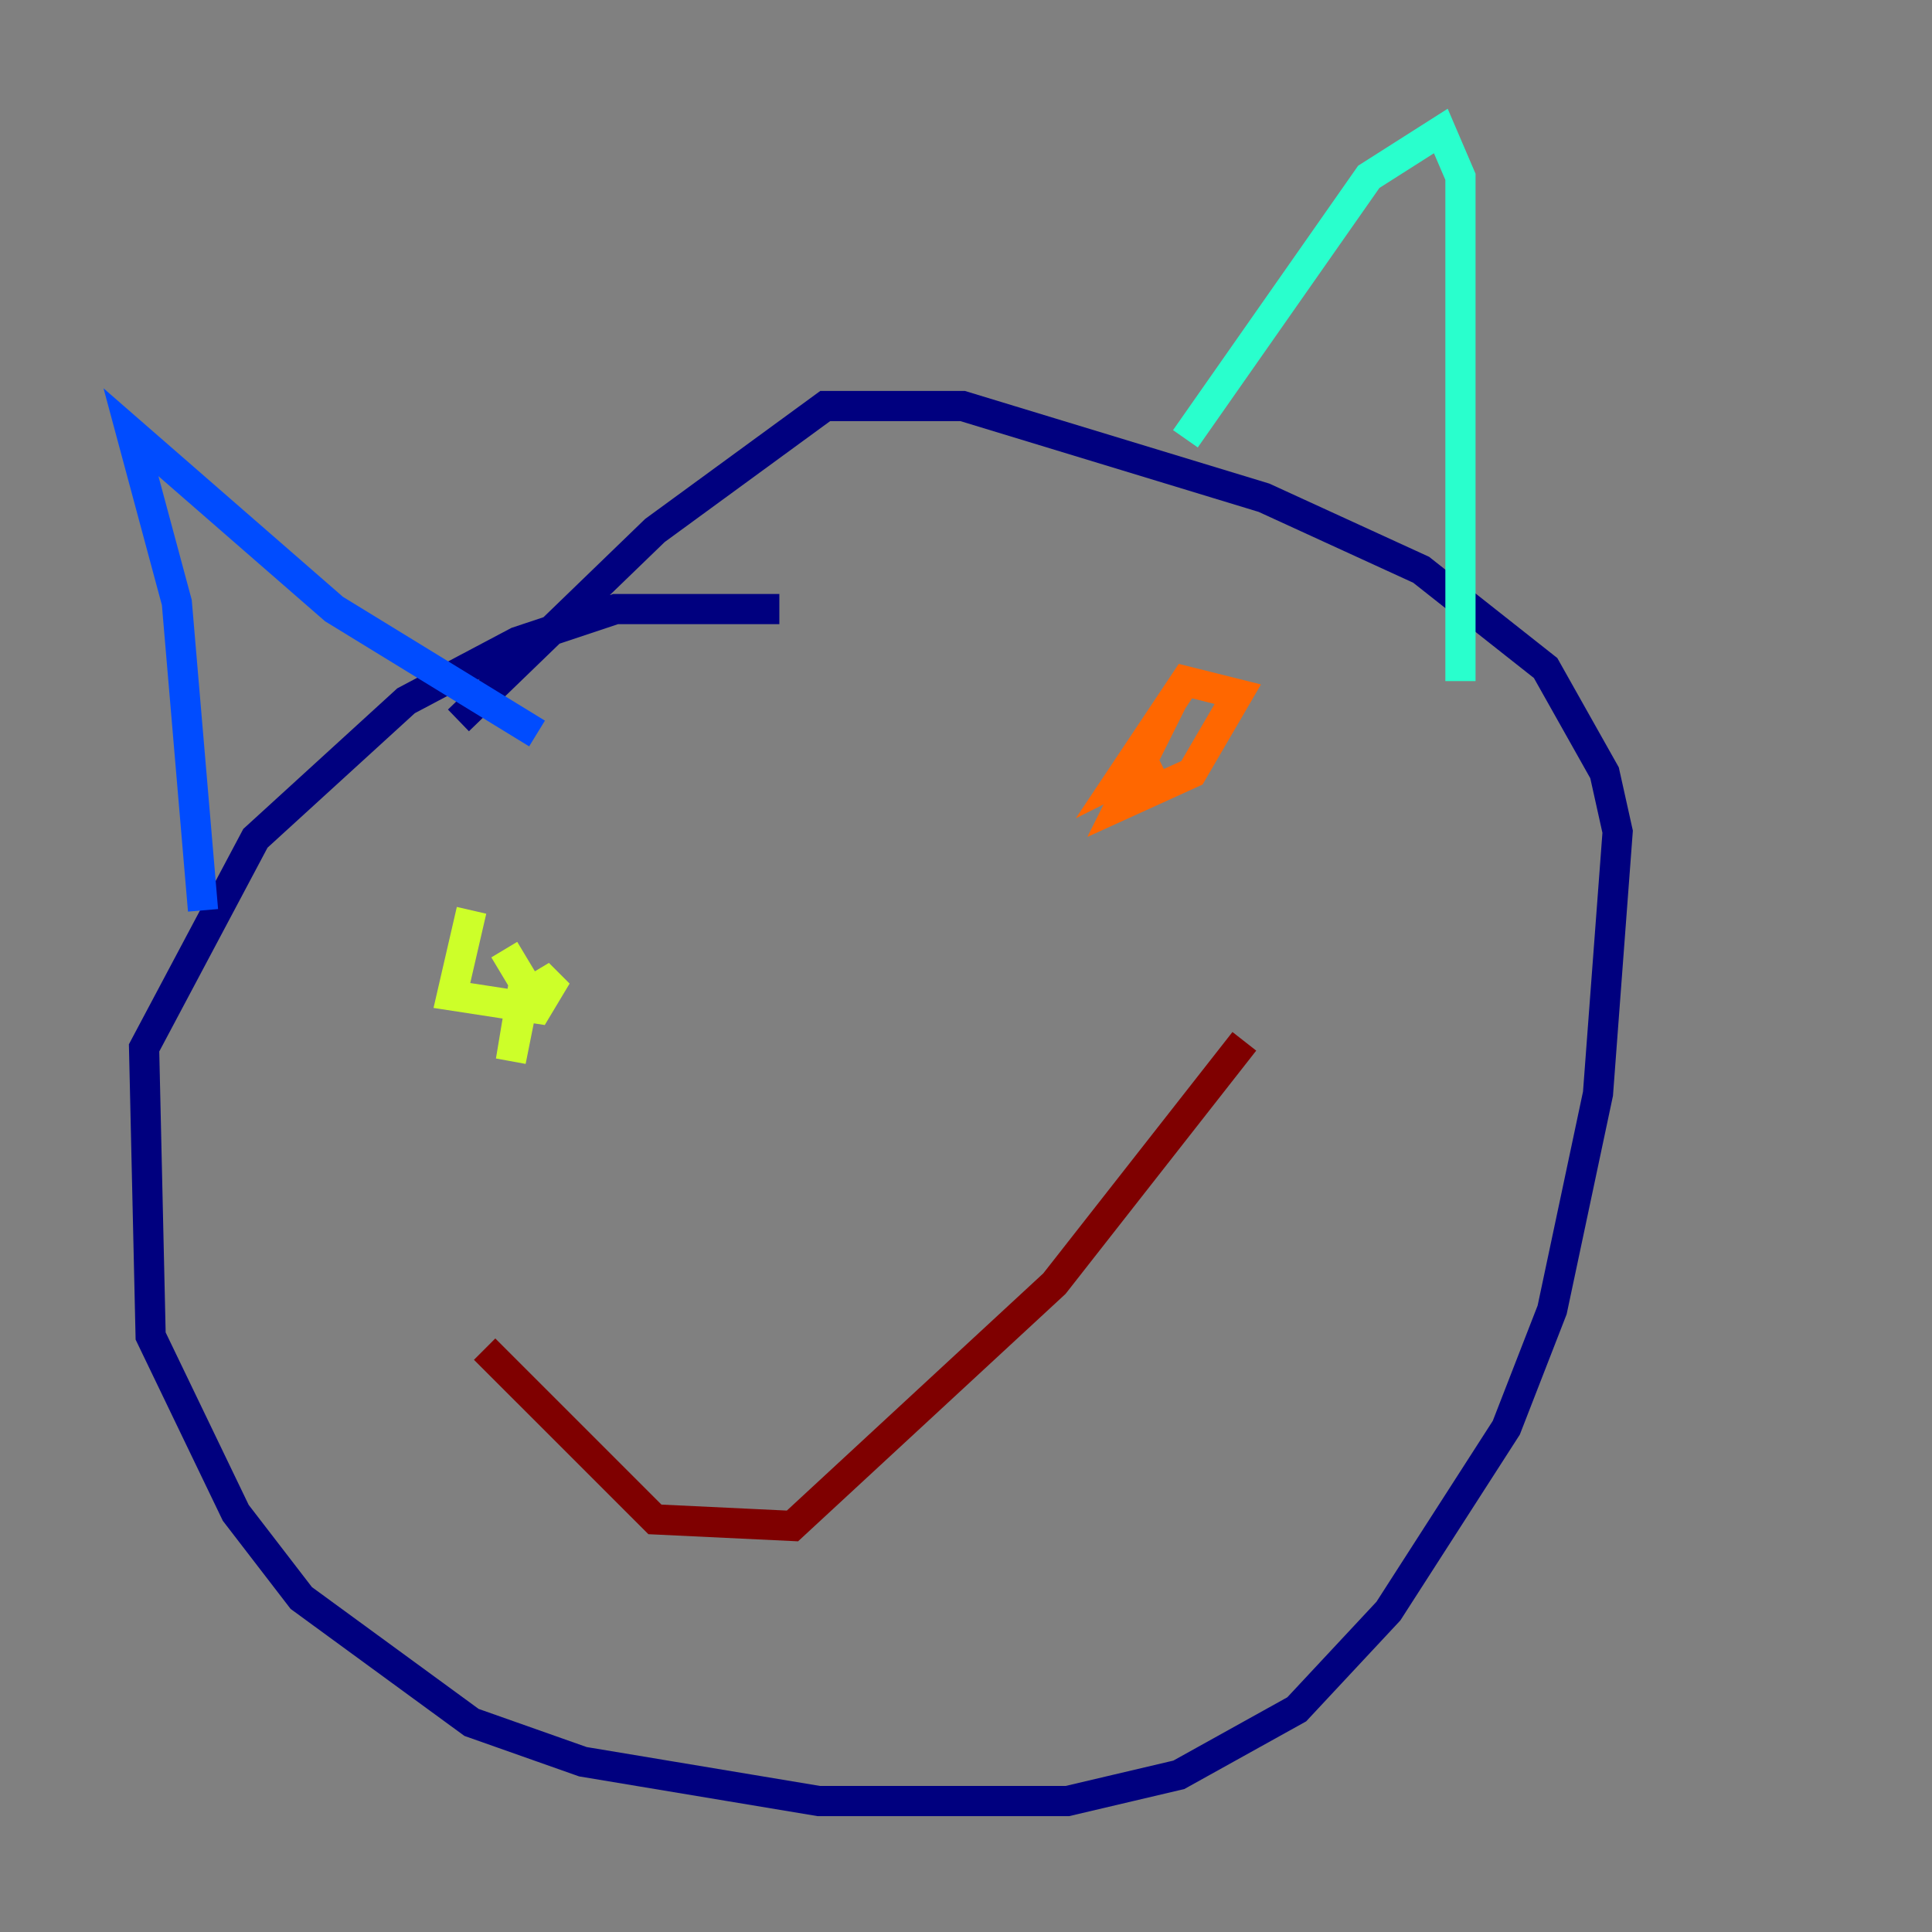 <?xml version="1.0" encoding="utf-8" ?>
<svg baseProfile="tiny" height="128" version="1.2" viewBox="0,0,128,128" width="128" xmlns="http://www.w3.org/2000/svg" xmlns:ev="http://www.w3.org/2001/xml-events" xmlns:xlink="http://www.w3.org/1999/xlink"><rect x="0" y="0" width="128" height="128" fill="#808080" stroke="none"/><defs /><polyline fill="none" points="51.634,40.352 40.786,40.352 34.278,42.522 26.902,46.427 16.922,55.539 9.546,69.424 9.98,88.515 15.62,100.231 19.959,105.871 31.241,114.115 38.617,116.719 54.237,119.322 70.725,119.322 78.102,117.586 85.912,113.248 91.986,106.739 99.797,94.59 102.834,86.78 105.871,72.461 107.173,55.105 106.305,51.2 102.4,44.258 94.156,37.749 83.742,32.976 63.783,26.902 54.671,26.902 43.39,35.146 30.373,47.729" stroke="#00007f" stroke-width="2" /><polyline fill="none" points="13.451,60.312 11.715,39.919 8.678,28.637 22.129,40.352 35.58,48.597" stroke="#004cff" stroke-width="2" /><polyline fill="none" points="78.536,29.071 90.685,11.715 95.458,8.678 96.759,11.715 96.759,45.125" stroke="#29ffcd" stroke-width="2" /><polyline fill="none" points="31.241,60.312 29.939,65.953 35.58,66.82 36.881,64.651 34.712,65.953 33.844,70.291 34.712,65.085 33.41,62.915" stroke="#cdff29" stroke-width="2" /><polyline fill="none" points="77.668,46.427 74.197,53.37 78.969,51.2 82.007,45.993 78.536,45.125 74.197,51.634 76.8,50.332" stroke="#ff6700" stroke-width="2" /><polyline fill="none" points="32.108,89.383 43.39,100.664 52.502,101.098 69.858,85.044 82.441,68.99" stroke="#7f0000" stroke-width="2" /></svg>